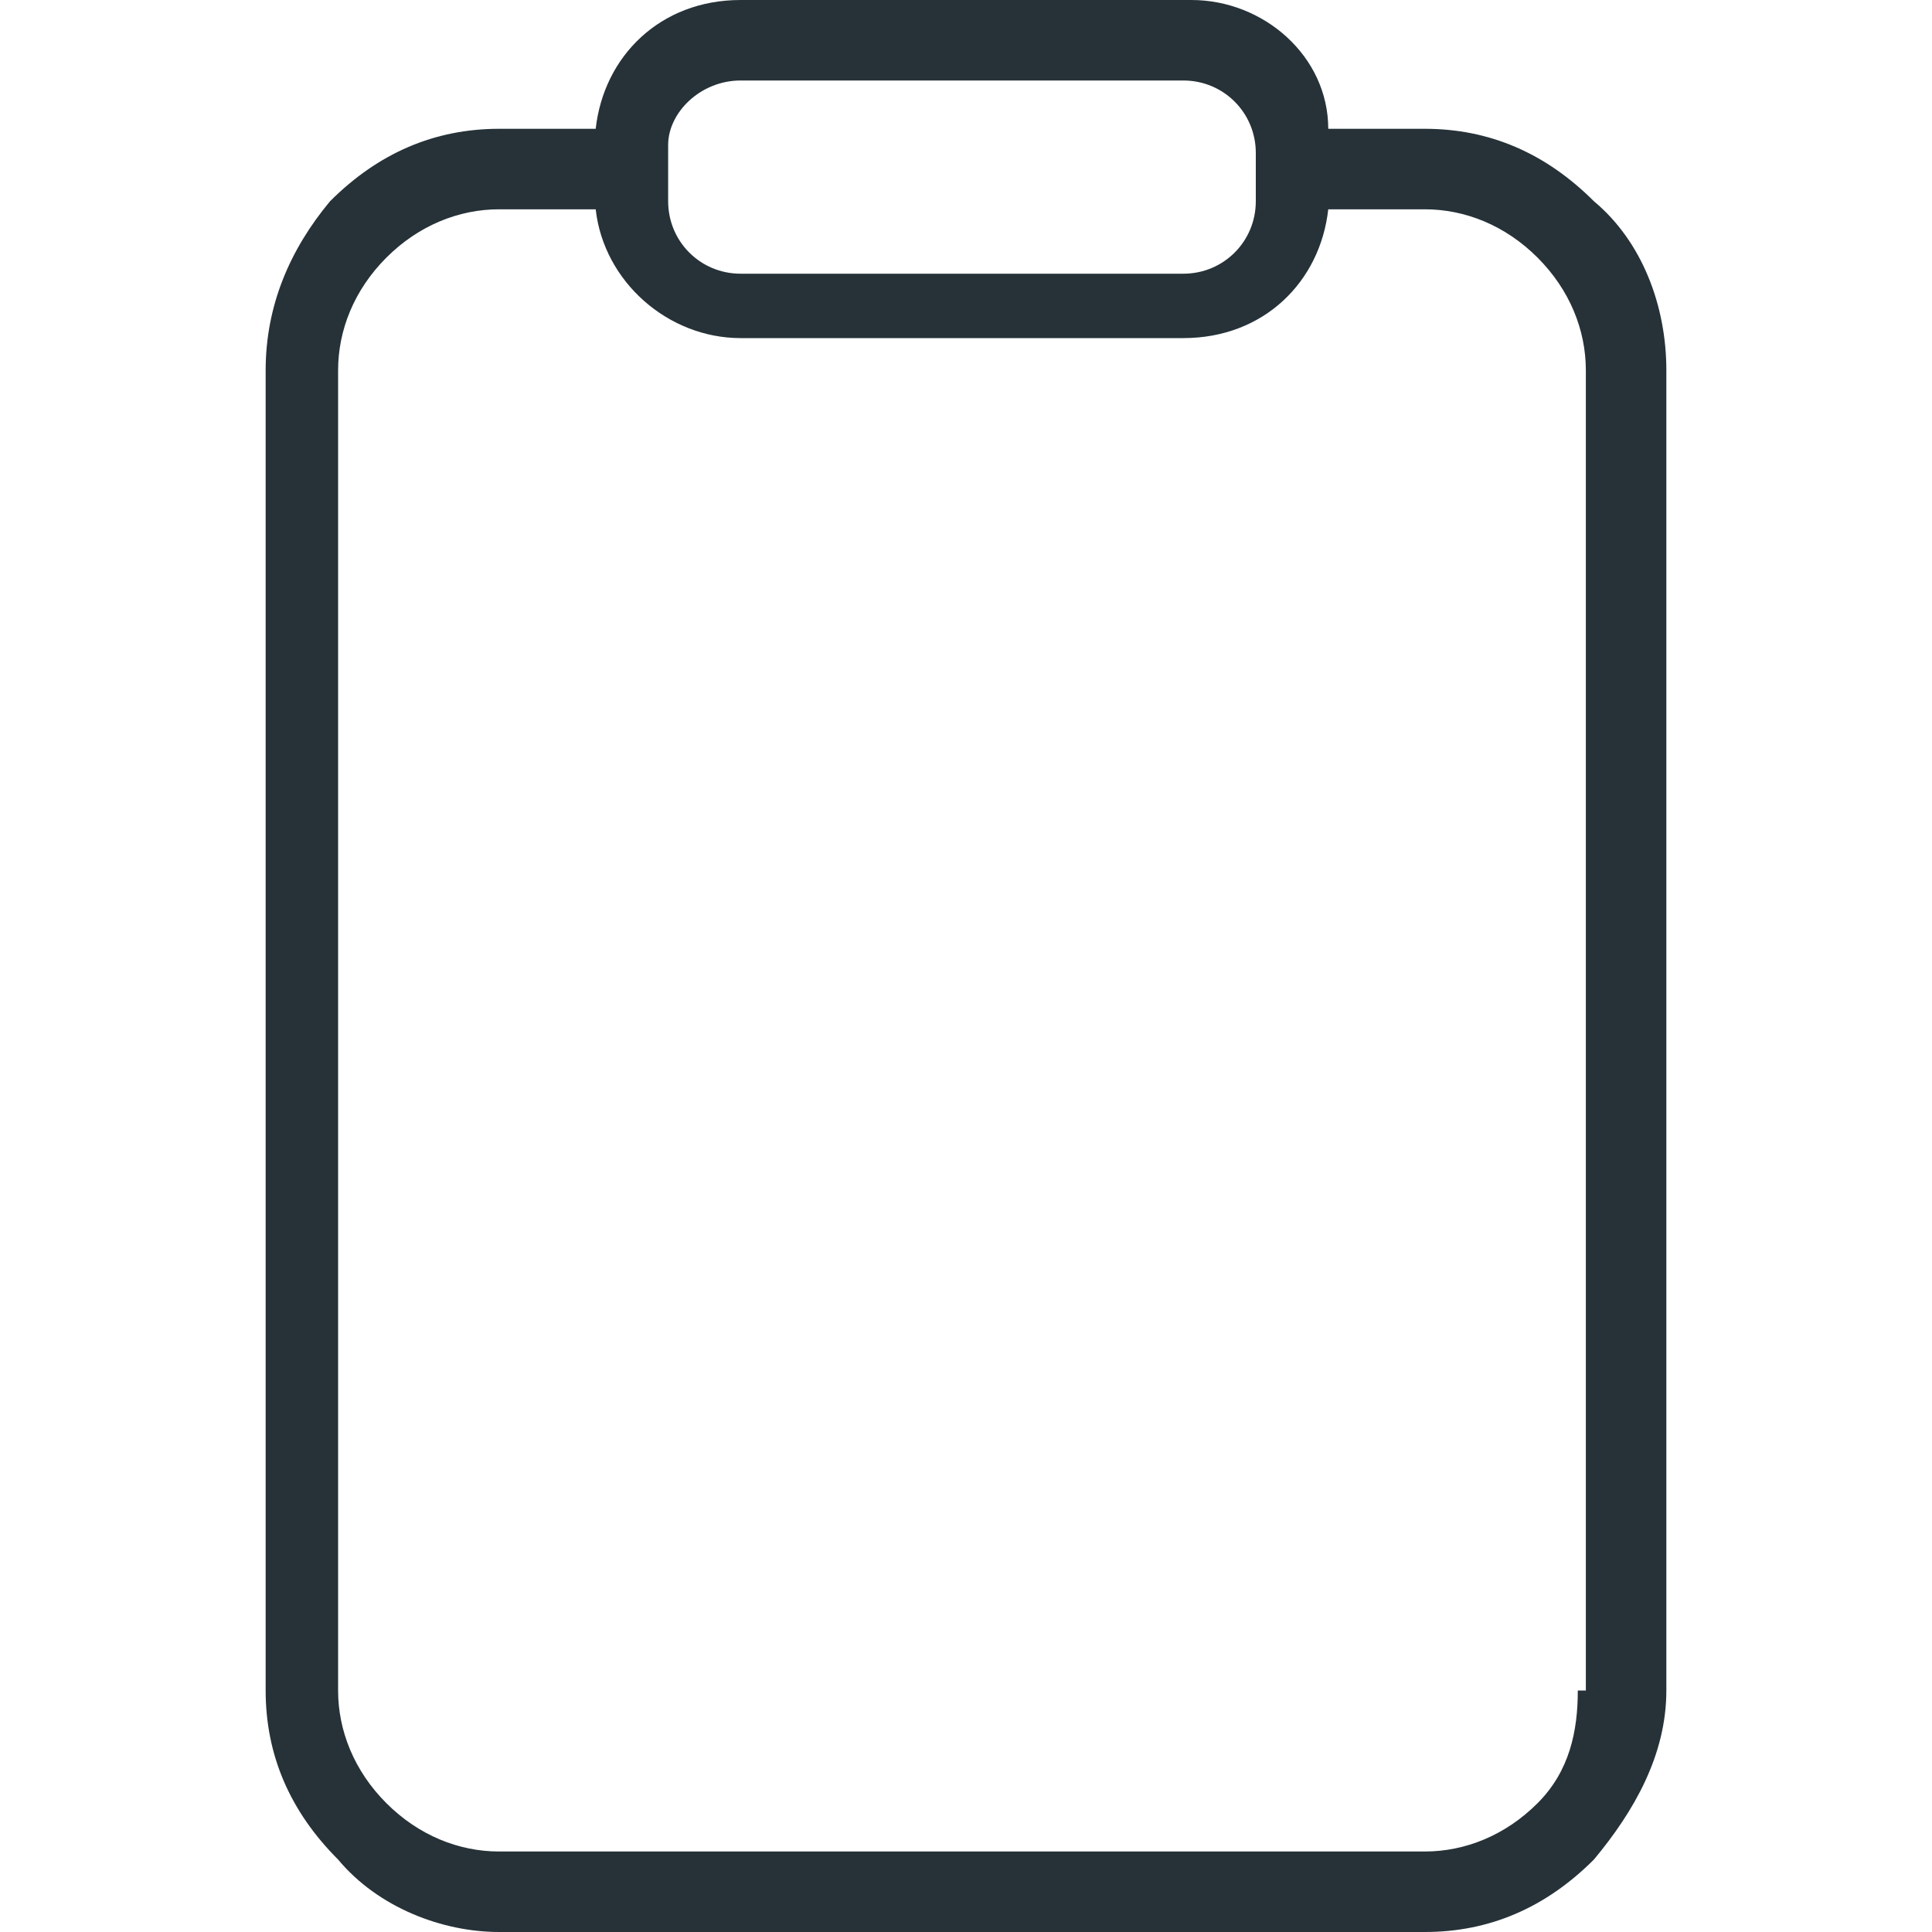 <?xml version="1.0" encoding="utf-8"?>
<!-- Generator: Adobe Illustrator 25.4.1, SVG Export Plug-In . SVG Version: 6.00 Build 0)  -->
<svg version="1.1" id="Capa_1" xmlns="http://www.w3.org/2000/svg" xmlns:xlink="http://www.w3.org/1999/xlink" x="0px" y="0px"
	 viewBox="0 0 24 24" style="enable-background:new 0 0 24 24;" xml:space="preserve">
<style type="text/css">
	.st0{fill:#263238;}
</style>
<path class="st0" d="M19.8,2.5c-0.6-0.6-1.3-0.9-2.1-0.9h-1.2C16.5,0.7,15.7,0,14.8,0H9.2c-1,0-1.7,0.7-1.8,1.6H6.2
	c-0.8,0-1.5,0.3-2.1,0.9C3.6,3.1,3.3,3.8,3.3,4.6V21c0,0.8,0.3,1.5,0.9,2.1C4.7,23.7,5.5,24,6.2,24h11.5c0.8,0,1.5-0.3,2.1-0.9
	c0.5-0.6,0.9-1.3,0.9-2.1V4.6C20.7,3.8,20.4,3,19.8,2.5z M8.3,1.8C8.3,1.4,8.7,1,9.2,1h5.5c0.5,0,0.9,0.4,0.9,0.9v0.6
	c0,0.5-0.4,0.9-0.9,0.9H9.2c-0.5,0-0.9-0.4-0.9-0.9V1.8z M19.6,21c0,0.5-0.1,1-0.5,1.4S18.2,23,17.7,23H6.2c-0.5,0-1-0.2-1.4-0.6
	c-0.4-0.4-0.6-0.9-0.6-1.4V4.6c0-0.5,0.2-1,0.6-1.4c0.4-0.4,0.9-0.6,1.4-0.6h1.2c0.1,0.9,0.9,1.6,1.8,1.6h5.5c1,0,1.7-0.7,1.8-1.6
	h1.2c0.5,0,1,0.2,1.4,0.6c0.4,0.4,0.6,0.9,0.6,1.4V21L19.6,21z"/>
</svg>
